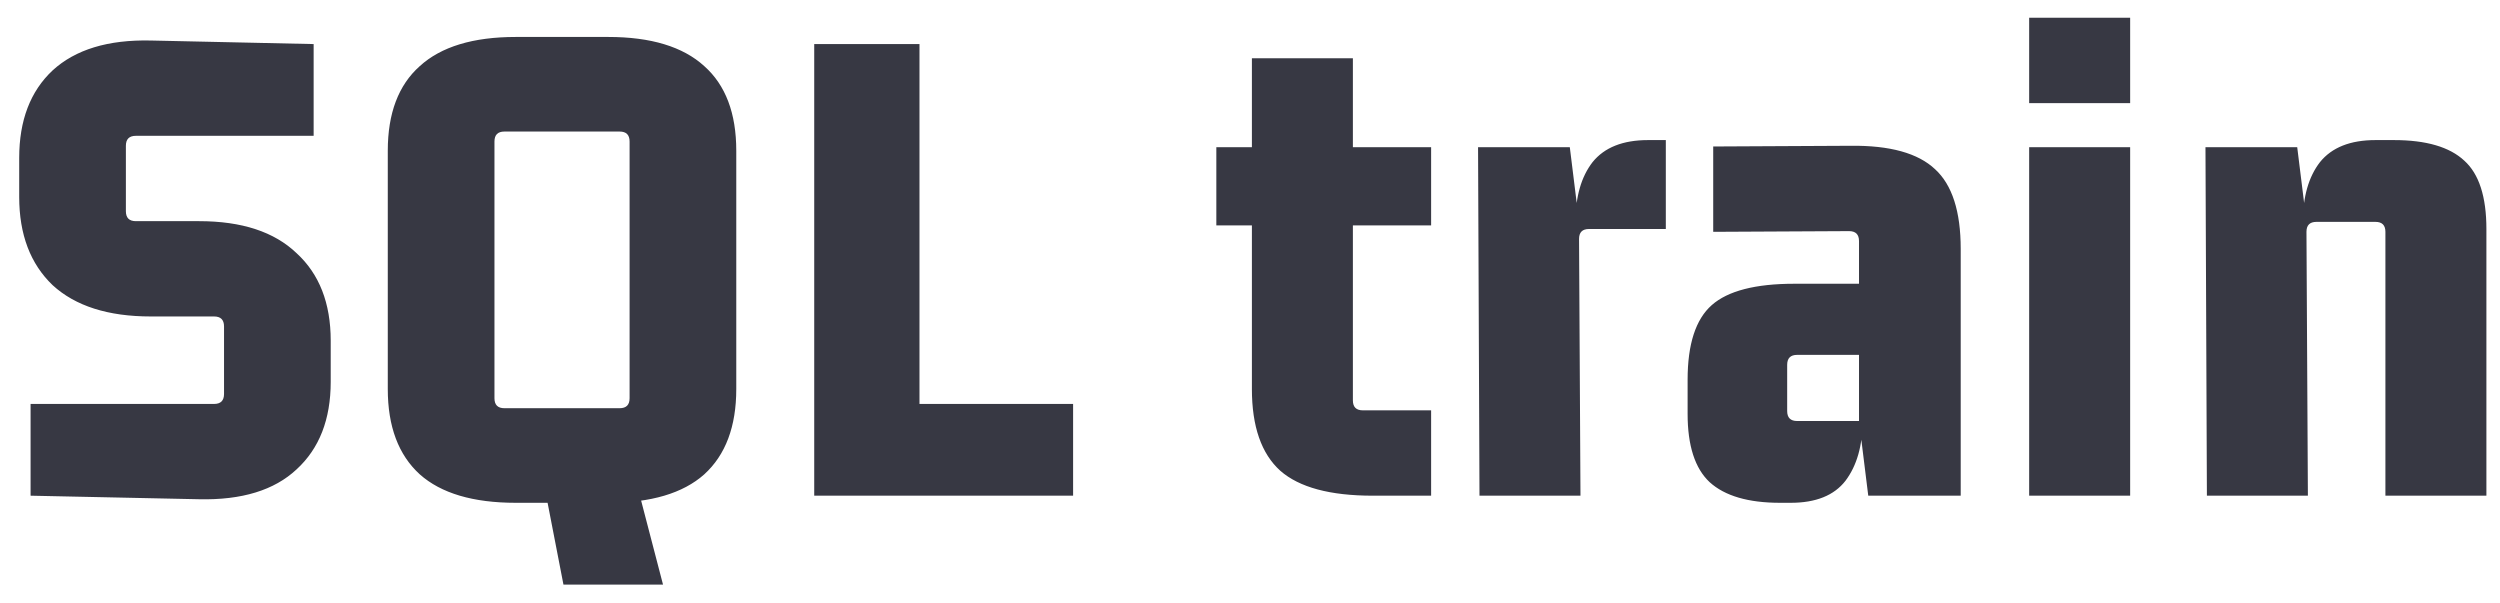 <svg width="116" height="28" viewBox="0 0 116 28" fill="none" xmlns="http://www.w3.org/2000/svg">
<path d="M6.303 10.262H9.24C11.22 10.262 12.727 10.757 13.761 11.747C14.817 12.715 15.345 14.068 15.345 15.806V17.72C15.345 19.458 14.817 20.811 13.761 21.779C12.727 22.747 11.22 23.209 9.24 23.165L1.419 23V18.743H9.933C10.241 18.743 10.395 18.589 10.395 18.281V15.146C10.395 14.838 10.241 14.684 9.933 14.684H6.996C5.016 14.684 3.498 14.2 2.442 13.232C1.408 12.242 0.891 10.878 0.891 9.14V7.325C0.891 5.587 1.408 4.234 2.442 3.266C3.498 2.298 5.016 1.836 6.996 1.88L14.553 2.045V6.302H6.303C5.995 6.302 5.841 6.456 5.841 6.764V9.8C5.841 10.108 5.995 10.262 6.303 10.262ZM28.751 6.104H23.405C23.097 6.104 22.943 6.258 22.943 6.566V18.479C22.943 18.787 23.097 18.941 23.405 18.941H28.751C29.059 18.941 29.213 18.787 29.213 18.479V6.566C29.213 6.258 29.059 6.104 28.751 6.104ZM17.993 18.05V6.995C17.993 5.257 18.488 3.948 19.478 3.068C20.468 2.166 21.953 1.715 23.933 1.715H28.223C30.203 1.715 31.688 2.166 32.678 3.068C33.668 3.948 34.163 5.257 34.163 6.995V18.05C34.163 19.788 33.668 21.108 32.678 22.01C31.688 22.89 30.203 23.33 28.223 23.33H23.933C21.953 23.33 20.468 22.89 19.478 22.01C18.488 21.108 17.993 19.788 17.993 18.05ZM26.144 27.125L25.088 21.68H29.345L30.764 27.125H26.144ZM49.792 18.743V23H37.78V2.045H42.664V19.403L42.004 18.743H49.792ZM66.404 6.83V10.46H62.444L62.774 10.13V18.578C62.774 18.886 62.928 19.04 63.236 19.04H66.404V23H63.698C61.718 23 60.288 22.615 59.408 21.845C58.528 21.053 58.088 19.788 58.088 18.05V10.13L58.418 10.46H56.438V6.83H58.418L58.088 7.16V2.705H62.774V7.16L62.444 6.83H66.404ZM76.469 6.5H77.294V10.625H73.73C73.422 10.625 73.268 10.779 73.268 11.087L73.334 23H68.648L68.582 6.83H72.839L73.268 10.295H73.103C73.103 9.129 73.367 8.205 73.895 7.523C74.445 6.841 75.303 6.5 76.469 6.5ZM83.09 23.33H82.595C81.121 23.33 80.032 23.011 79.328 22.373C78.646 21.735 78.305 20.679 78.305 19.205V17.621C78.305 15.971 78.679 14.816 79.427 14.156C80.175 13.496 81.451 13.166 83.255 13.166H86.786V16.466H83.387C83.079 16.466 82.925 16.62 82.925 16.928V19.073C82.925 19.381 83.079 19.535 83.387 19.535H86.258V11.186C86.258 10.878 86.104 10.724 85.796 10.724L79.493 10.757V6.797L85.862 6.764C87.688 6.742 88.997 7.105 89.789 7.853C90.581 8.579 90.977 9.811 90.977 11.549V23H86.687L86.258 19.535H86.423C86.423 20.679 86.159 21.603 85.631 22.307C85.103 22.989 84.256 23.33 83.09 23.33ZM98.839 23H94.153V6.83H98.839V23ZM98.839 4.784H94.153V0.824H98.839V4.784ZM110.221 6.5H111.079C112.575 6.5 113.664 6.819 114.346 7.457C115.028 8.073 115.369 9.129 115.369 10.625V23H110.683V10.757C110.683 10.449 110.529 10.295 110.221 10.295H107.482C107.174 10.295 107.02 10.449 107.02 10.757L107.086 23H102.4L102.334 6.83H106.591L107.02 10.295H106.855C106.855 9.129 107.119 8.205 107.647 7.523C108.197 6.841 109.055 6.5 110.221 6.5Z" fill="#373843"/>
</svg>
